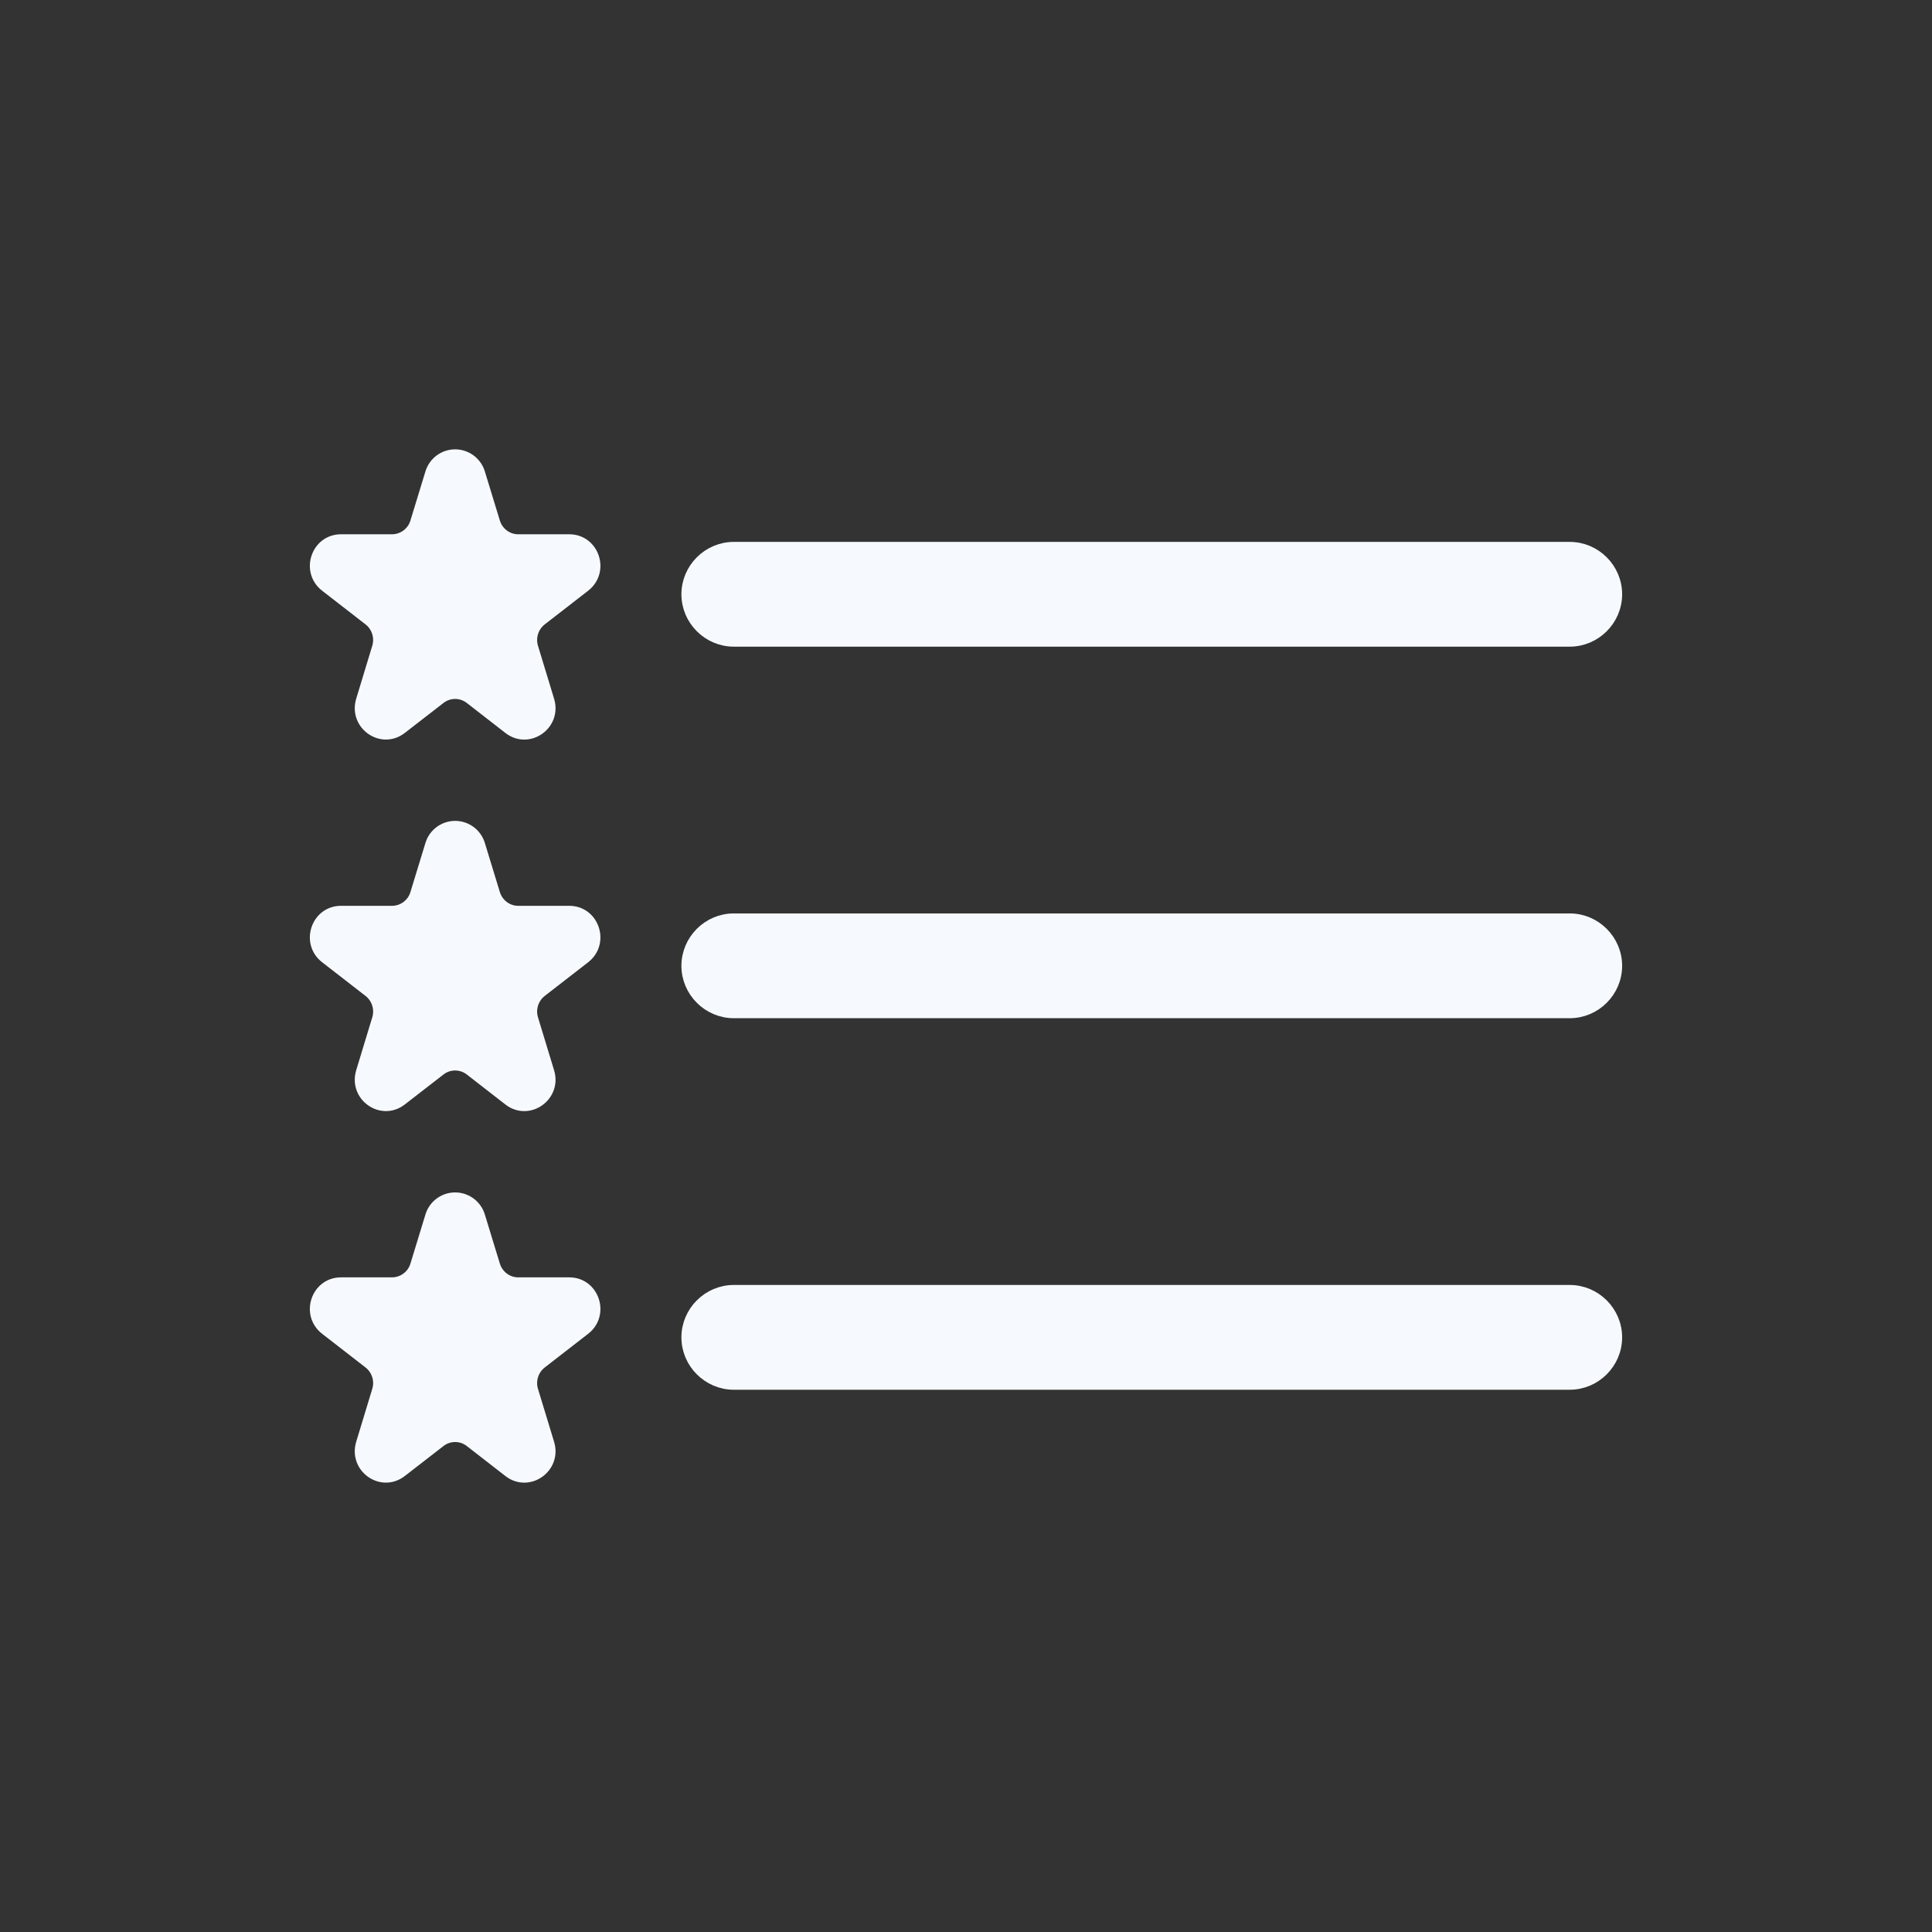 <?xml version="1.0" encoding="UTF-8" standalone="no"?>
<!DOCTYPE svg PUBLIC "-//W3C//DTD SVG 1.1//EN" "http://www.w3.org/Graphics/SVG/1.1/DTD/svg11.dtd">
<svg width="100%" height="100%" viewBox="0 0 800 800" version="1.1" xmlns="http://www.w3.org/2000/svg" xmlns:xlink="http://www.w3.org/1999/xlink" xml:space="preserve" xmlns:serif="http://www.serif.com/" style="fill-rule:evenodd;clip-rule:evenodd;">
    <rect x="0" y="0" width="800" height="800" fill="#333333" stroke="none"/>
    <g id="SVGRepo_iconCarrier" transform="matrix(1,0,0,1,0.002,19.155)">
        <path d="M284.615,534.615C284.615,524.066 293.296,515.385 303.846,515.385L650,515.385C660.55,515.385 669.231,524.066 669.231,534.615C669.231,545.165 660.55,553.846 650,553.846L303.846,553.846C293.296,553.846 284.615,545.165 284.615,534.615ZM284.615,380.769C284.615,370.22 293.296,361.538 303.846,361.538L650,361.538C660.55,361.538 669.231,370.22 669.231,380.769C669.231,391.319 660.55,400 650,400L303.846,400C293.296,400 284.615,391.319 284.615,380.769ZM284.615,226.923C284.615,216.373 293.296,207.692 303.846,207.692L650,207.692C660.55,207.692 669.231,216.373 669.231,226.923C669.231,237.473 660.55,246.154 650,246.154L303.846,246.154C293.296,246.154 284.615,237.473 284.615,226.923Z" style="fill:rgb(246,250,254);stroke:rgb(246,250,254);stroke-width:4.92px;"/>
        <path d="M178.538,176.692C179.878,172.351 183.918,169.369 188.462,169.369C193.005,169.369 197.045,172.351 198.385,176.692L204.615,197.077C205.962,201.5 210,204.538 214.538,204.538L235.731,204.538C245.692,204.538 249.962,217.346 242.038,223.5L224.038,237.462C220.564,240.179 219.12,244.786 220.423,249L227.077,270.885C230.077,280.731 218.885,288.654 210.808,282.423L194.769,269.962C191.072,267.084 185.851,267.084 182.154,269.962L166.115,282.385C158.038,288.654 146.885,280.731 149.846,270.885L156.5,248.962C157.785,244.759 156.343,240.173 152.885,237.462L134.885,223.5C126.962,217.346 131.231,204.538 141.192,204.538L162.346,204.538C166.937,204.524 171.003,201.479 172.308,197.077L178.538,176.692ZM178.538,330.538C179.878,326.197 183.918,323.215 188.462,323.215C193.005,323.215 197.045,326.197 198.385,330.538L204.615,350.923C205.962,355.346 210,358.385 214.538,358.385L235.731,358.385C245.692,358.385 249.962,371.192 242.038,377.346L224.038,391.308C220.564,394.025 219.12,398.632 220.423,402.846L227.077,424.731C230.077,434.538 218.885,442.5 210.808,436.269L194.769,423.808C191.072,420.93 185.851,420.93 182.154,423.808L166.115,436.231C158.038,442.5 146.885,434.577 149.846,424.731L156.5,402.808C157.785,398.605 156.343,394.019 152.885,391.308L134.885,377.346C126.962,371.192 131.231,358.385 141.192,358.385L162.346,358.385C166.937,358.371 171.003,355.325 172.308,350.923L178.538,330.538ZM178.538,484.385C179.878,480.043 183.918,477.061 188.462,477.061C193.005,477.061 197.045,480.043 198.385,484.385L204.615,504.769C205.962,509.192 210,512.231 214.538,512.231L235.731,512.231C245.692,512.231 249.962,525.038 242.038,531.192L224.038,545.154C220.564,547.871 219.12,552.478 220.423,556.692L227.077,578.577C230.077,588.385 218.885,596.346 210.808,590.115L194.769,577.654C191.072,574.776 185.851,574.776 182.154,577.654L166.115,590.077C158.038,596.346 146.885,588.423 149.846,578.577L156.5,556.654C157.785,552.451 156.343,547.865 152.885,545.154L134.885,531.192C126.962,525.038 131.231,512.231 141.192,512.231L162.346,512.231C166.937,512.217 171.003,509.171 172.308,504.769L178.538,484.385Z" style="fill:rgb(246,250,254);fill-rule:nonzero;stroke:rgb(246,250,254);stroke-width:4.92px;"/>
    </g>
</svg>
